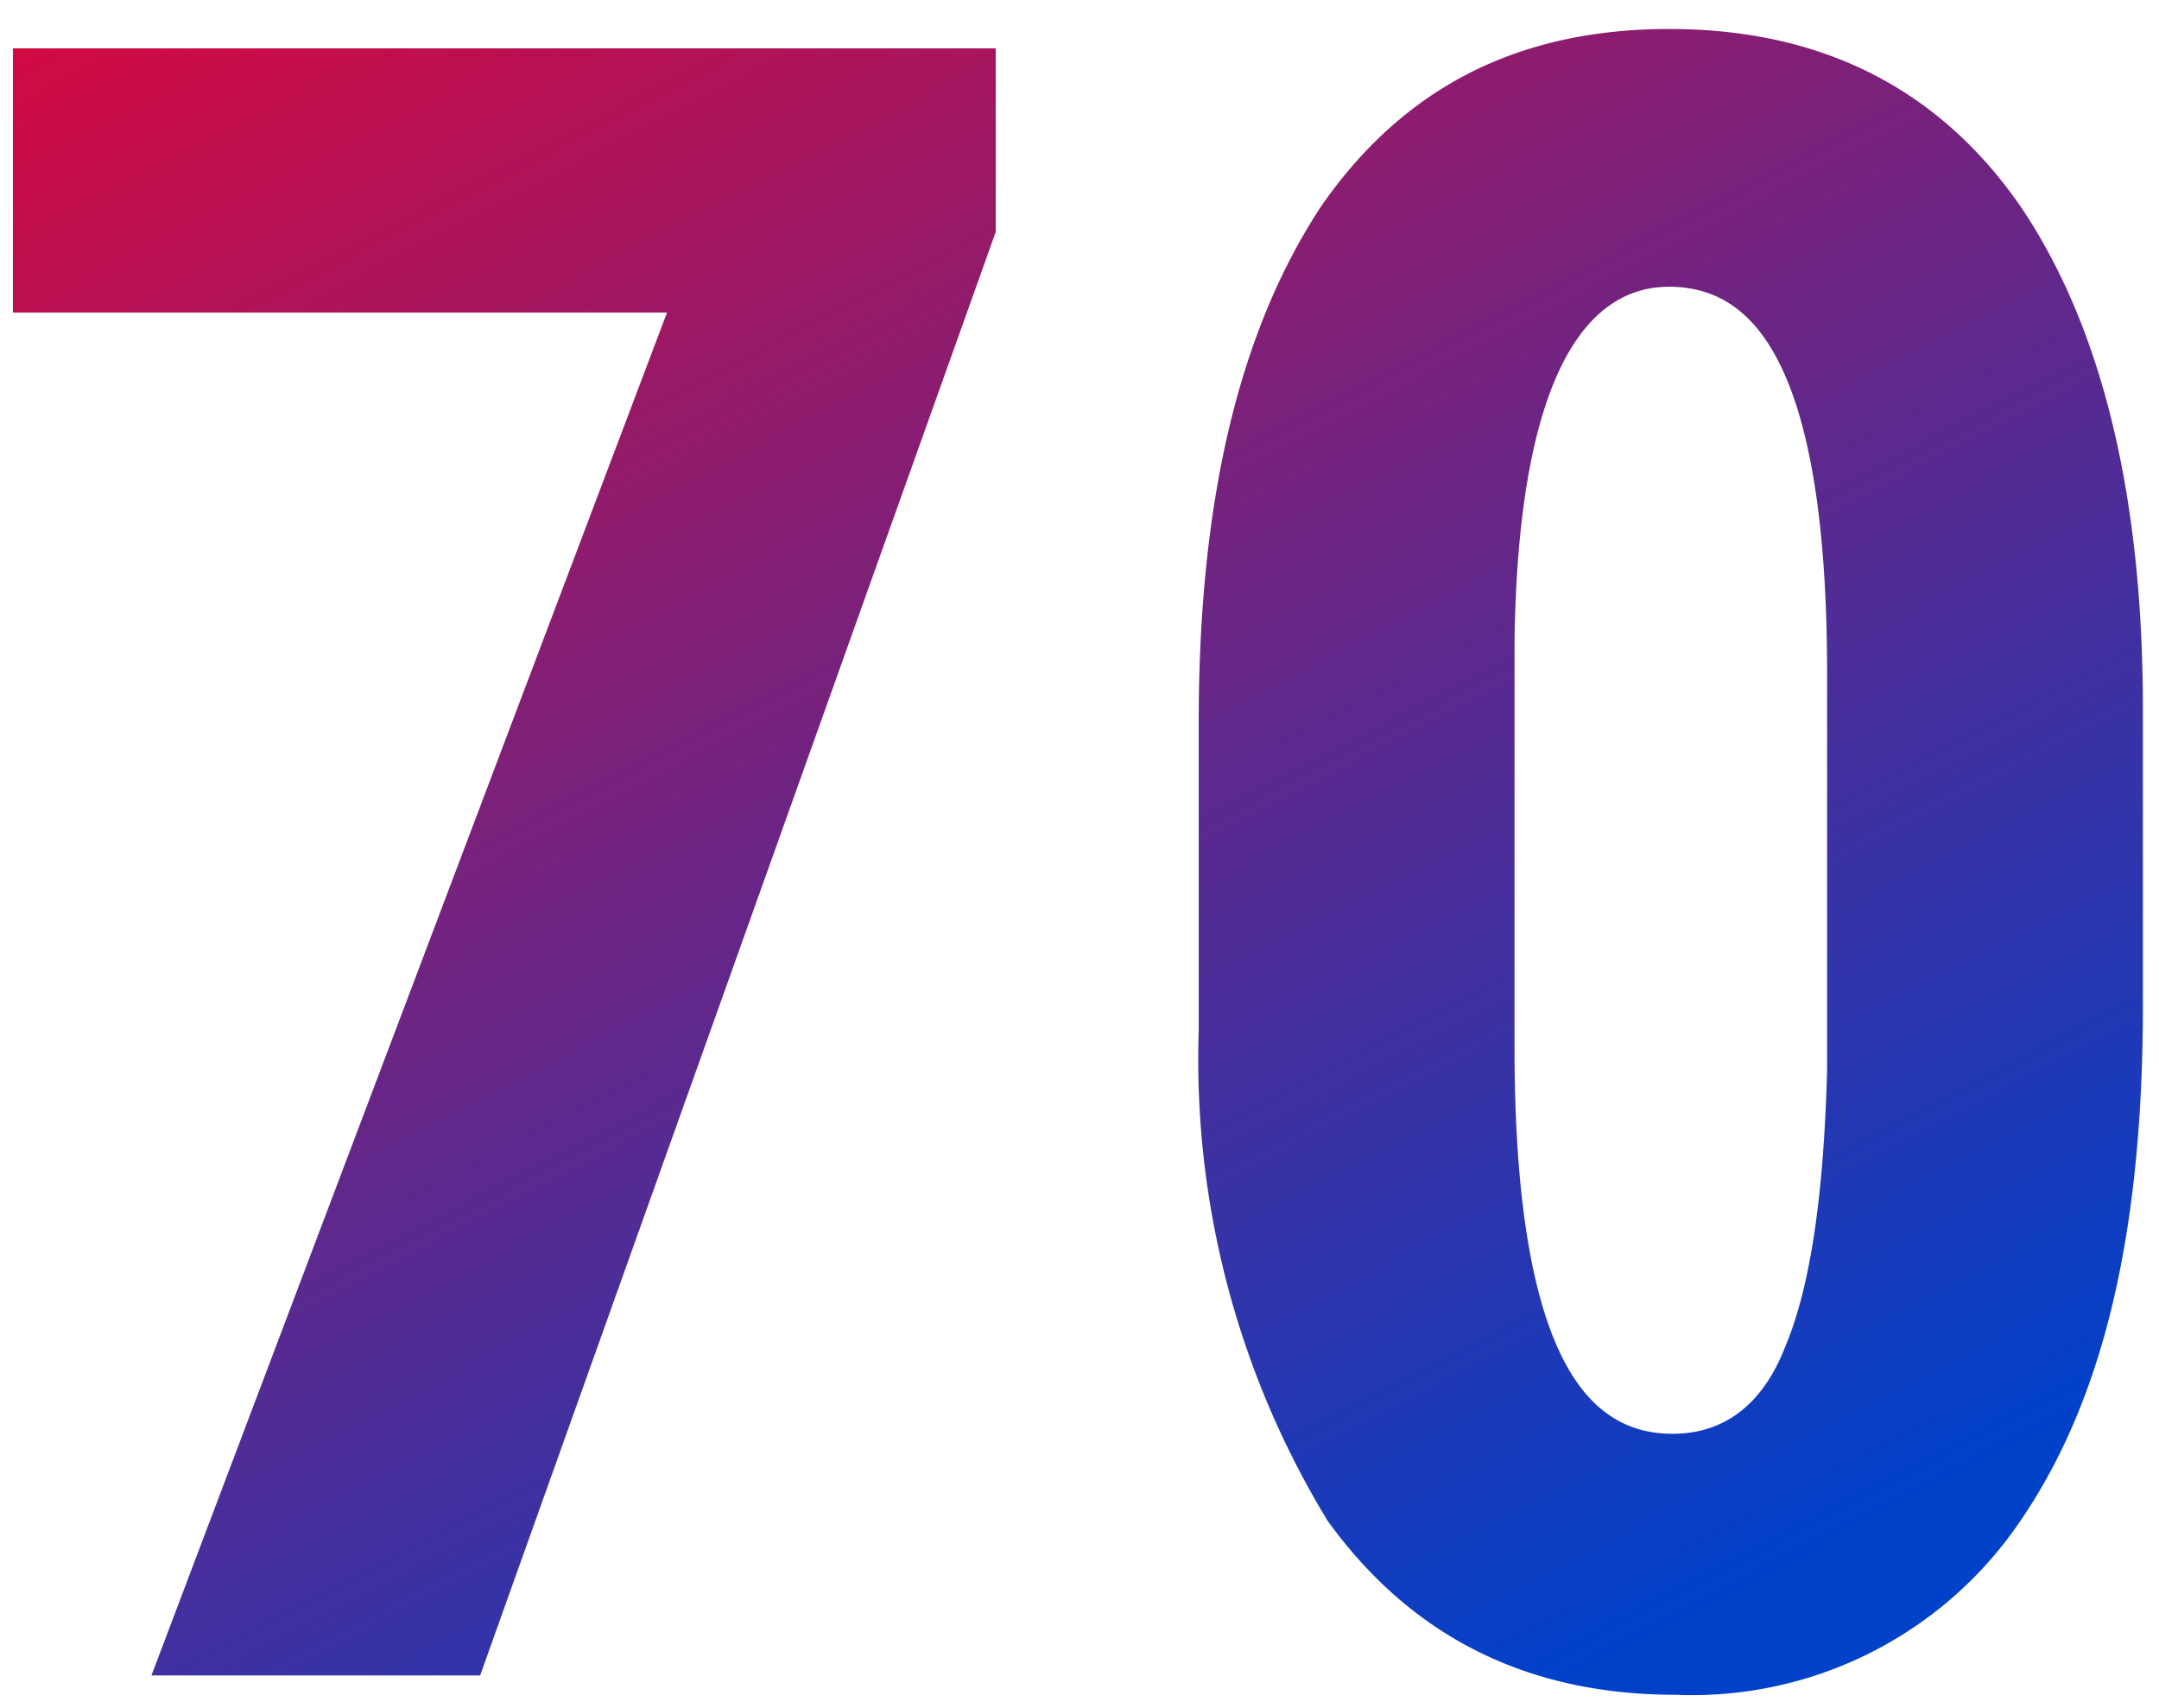 <svg width="67" height="53" fill="none" xmlns="http://www.w3.org/2000/svg"><path d="M30.9 7.2L14.9 52H4.7l16-42.3H.4V1.5h30.5v5.7zm35.6 24c0 7-1.2 12.2-3.8 16A12.3 12.3 0 0 1 52 52.6c-4.6 0-8.2-1.8-10.8-5.4A27.5 27.5 0 0 1 37.2 32v-9.6c0-7 1.3-12.2 3.8-16C43.5 2.8 47 .9 51.8.9c4.8 0 8.4 1.9 10.9 5.5 2.5 3.7 3.8 8.9 3.8 15.6v9.2zm-9.8-10.3c0-4-.4-7-1.2-9-.8-2-2-3-3.7-3-3 0-4.7 3.7-4.8 11v12.6c0 4 .4 7 1.2 9 .8 2 2 3 3.7 3 1.6 0 2.8-.9 3.5-2.7.8-1.9 1.2-4.8 1.3-8.6V21z" fill="url(#paint0_linear)"/><defs><linearGradient id="paint0_linear" x1="-2" y1="3" x2="29" y2="62.4" gradientUnits="userSpaceOnUse"><stop stop-color="#D10A42"/><stop offset="1" stop-color="#0041CA"/></linearGradient></defs></svg>